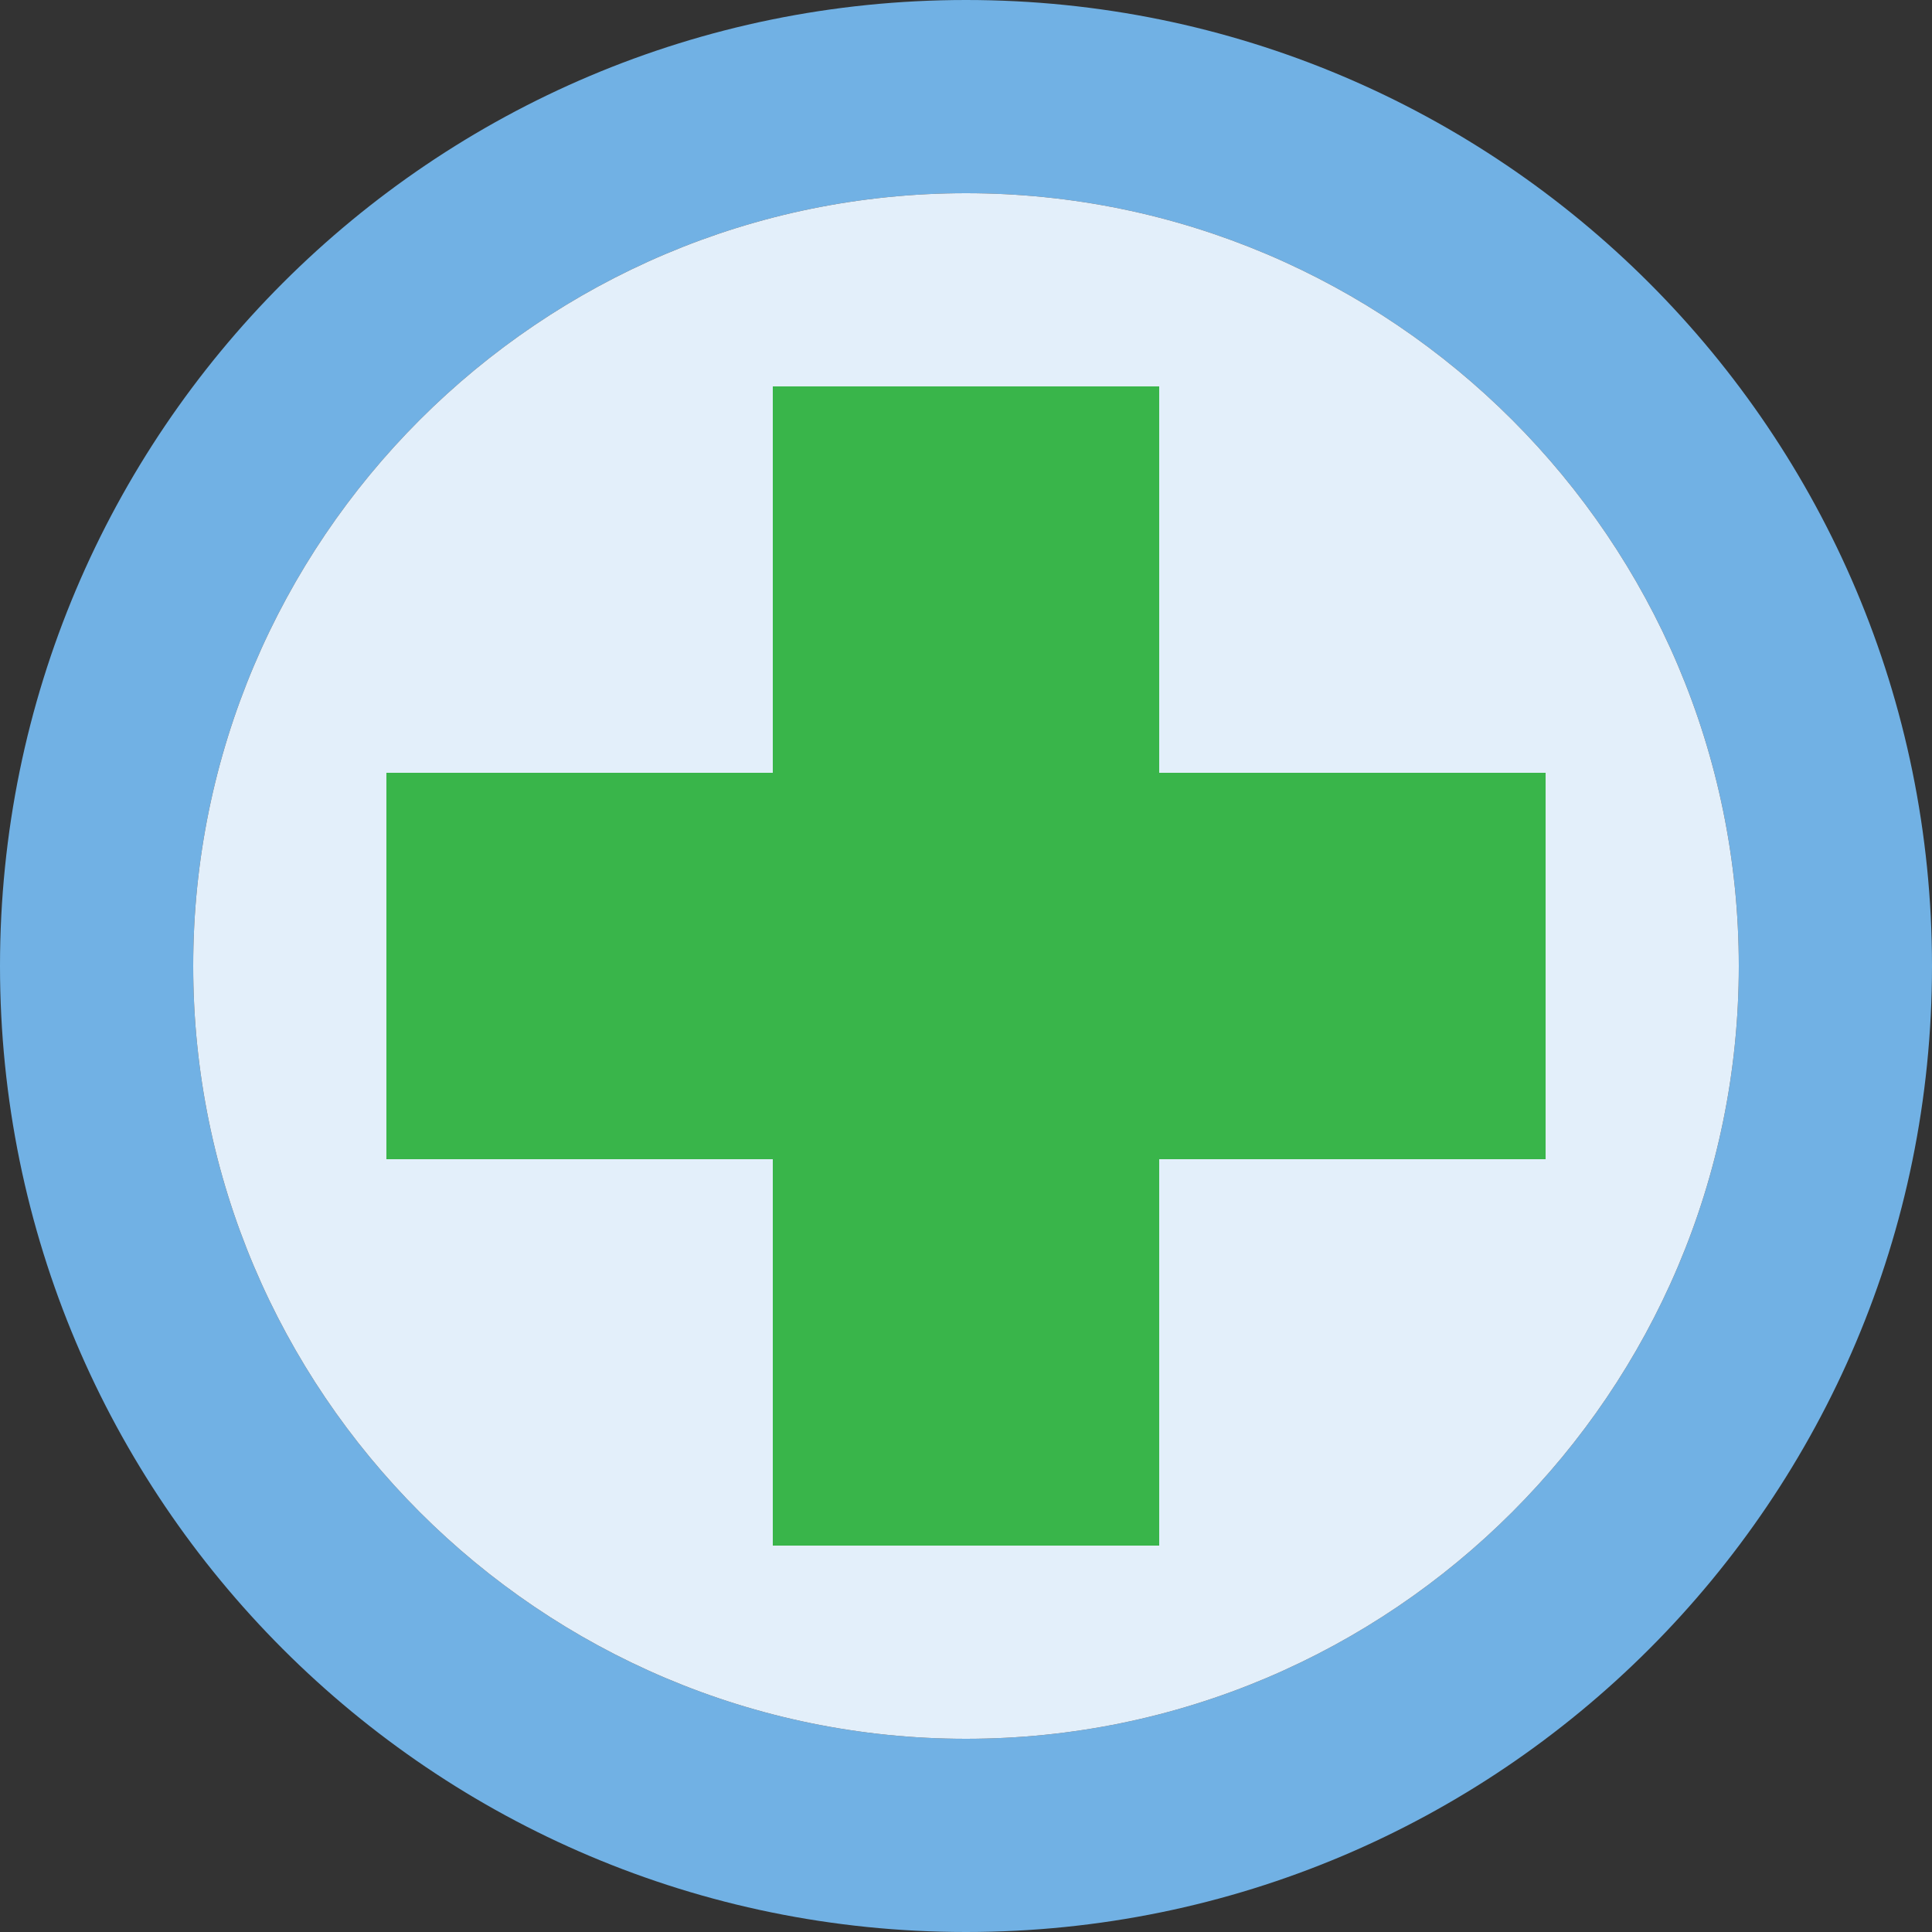 <?xml version="1.0" encoding="utf-8"?>
<!-- Generator: Adobe Illustrator 16.2.0, SVG Export Plug-In . SVG Version: 6.00 Build 0)  -->
<!DOCTYPE svg PUBLIC "-//W3C//DTD SVG 1.1//EN" "http://www.w3.org/Graphics/SVG/1.1/DTD/svg11.dtd">
<svg version="1.1" id="Слой_2" xmlns="http://www.w3.org/2000/svg" xmlns:xlink="http://www.w3.org/1999/xlink" x="0px" y="0px"
	 width="10px" height="10px" viewBox="0 0 10 10" enable-background="new 0 0 10 10" xml:space="preserve">
<rect x="0" y="0" width="10" height="10" fill="#333333" stroke="none"/>
<path fill="#71B1E4" d="M5,0C2.238,0,0,2.238,0,5s2.238,5,5,5s5-2.238,5-5S7.762,0,5,0z M5,9
	C2.794,9,1,7.205,1,5s1.794-4,4-4c2.205,0,4,1.795,4,4S7.205,9,5,9z"/>
<path fill="#E3EFFA" d="M5,1c2.205,0,4,1.795,4,4S7.205,9,5,9C2.794,9,1,7.205,1,5S2.794,1,5,1"/>
<polygon fill="#39B54A" points="2,4 4,4 4,2 6,2 6,4 8,4 8,6 6,6 6,8 4,8 4,6 2,6 "/>
</svg>
